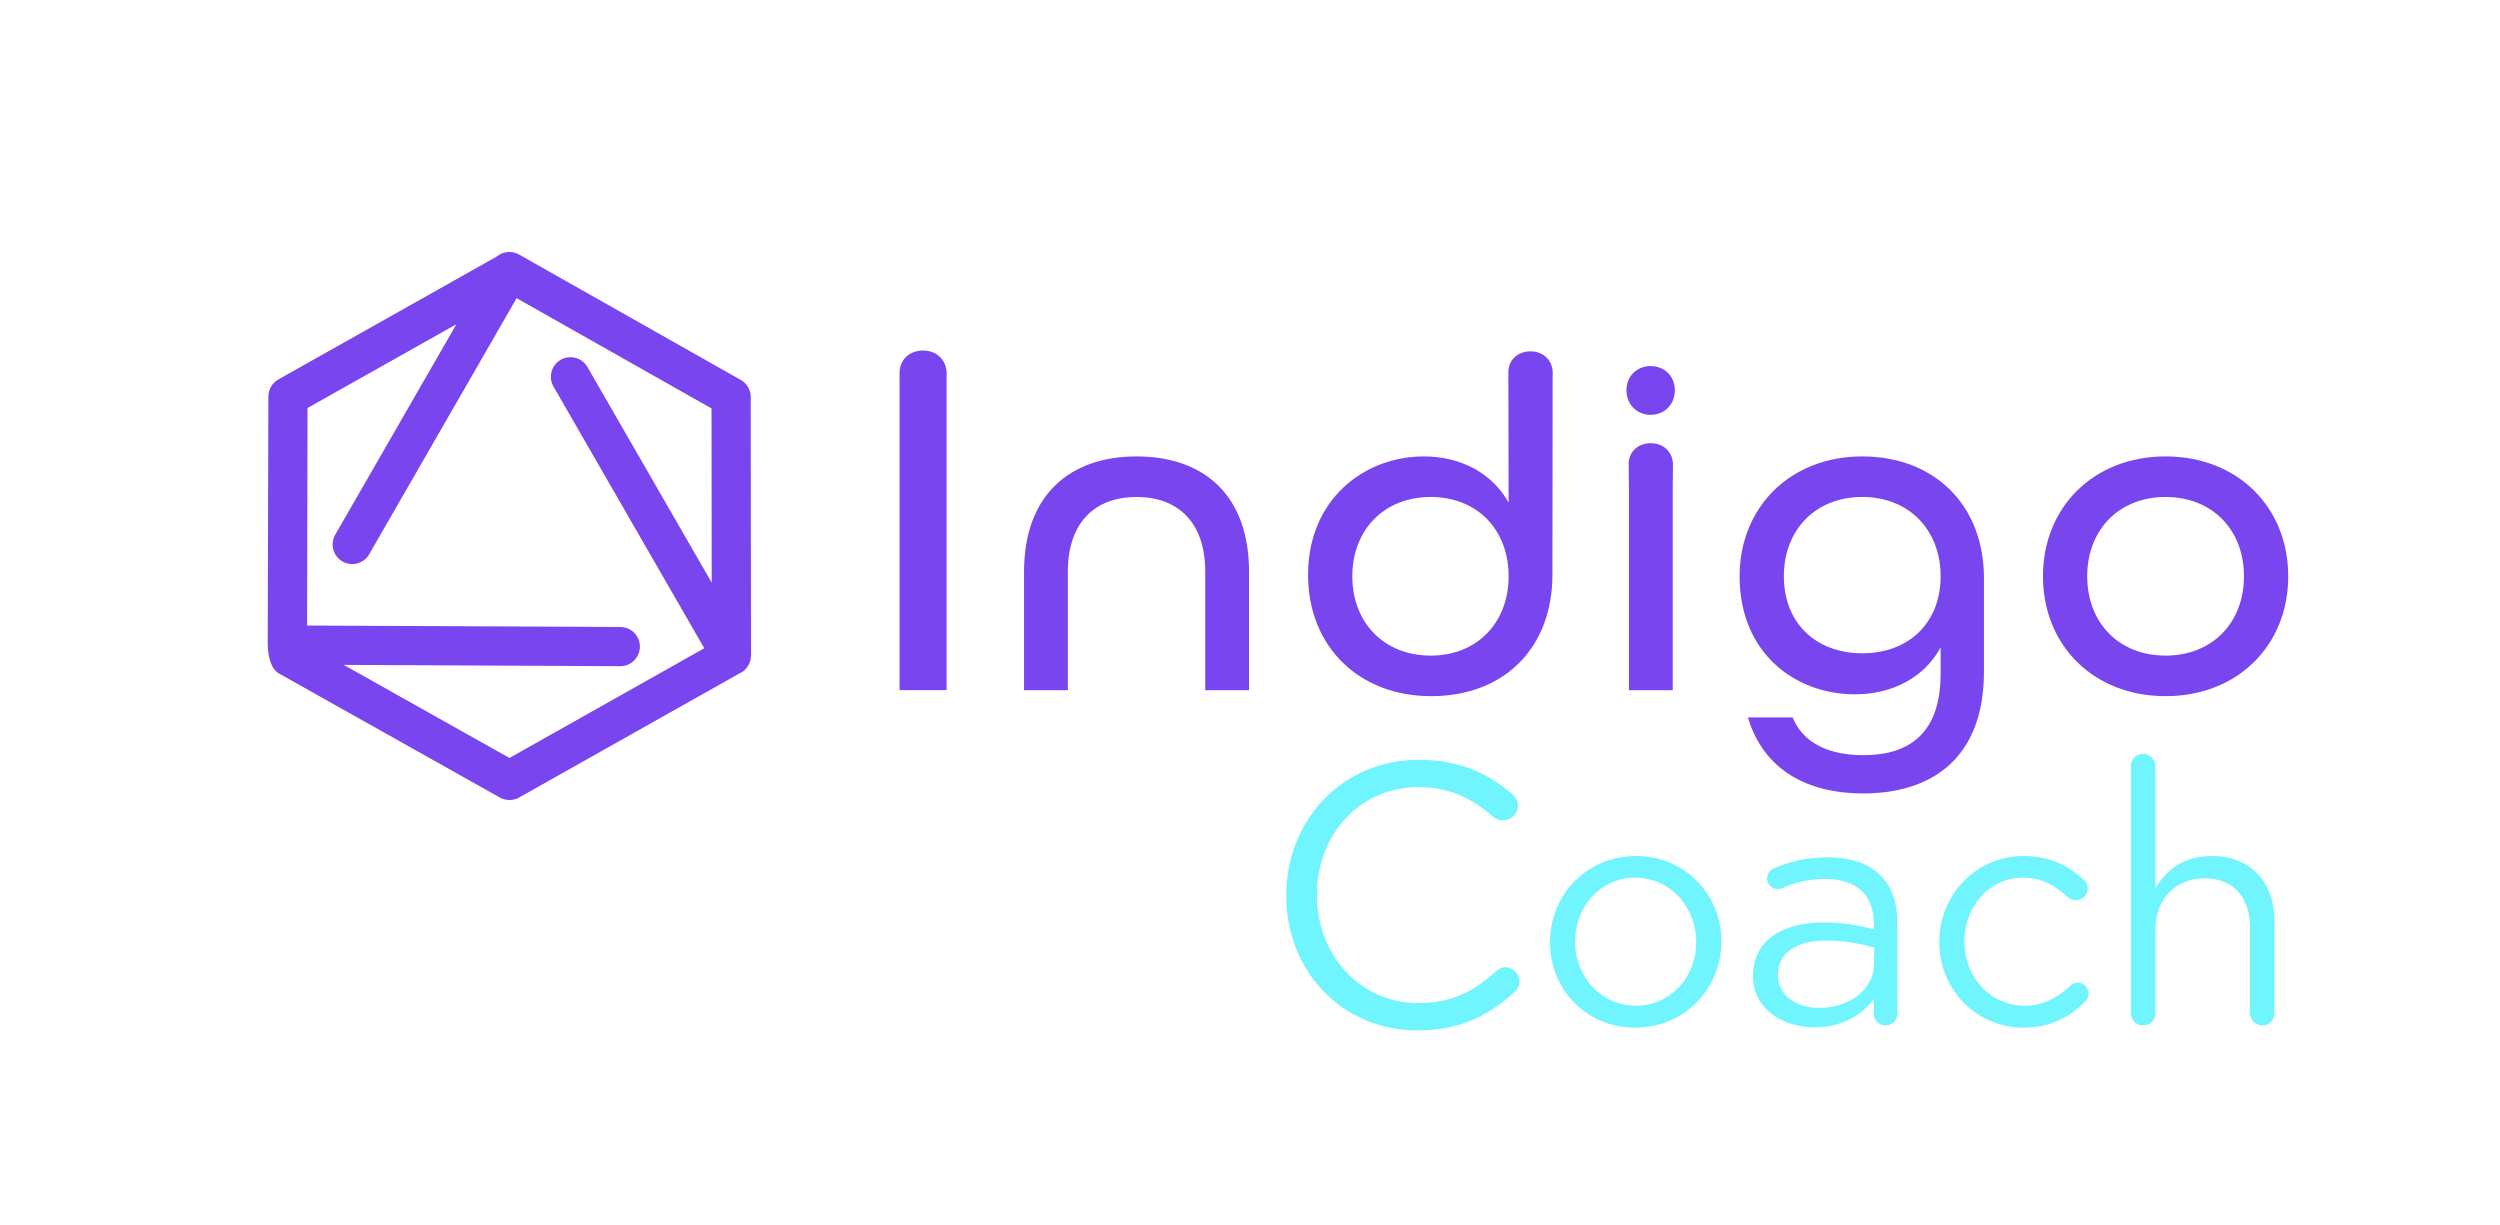 <?xml version="1.0" encoding="UTF-8"?><svg id="Capa_1" xmlns="http://www.w3.org/2000/svg" viewBox="0 0 1476.34 723.35"><defs><style>.cls-1{fill:#70f4fd;}.cls-2{fill:#7945ef;}</style></defs><path class="cls-1" d="M759.58,529.05v-.44c0-43.7,32.67-79.9,78.13-79.9,24.94,0,40.83,8.17,55.18,20.08,1.77,1.55,3.53,3.97,3.53,7.06,0,4.63-4.19,8.61-8.83,8.61-2.43,0-4.41-1.1-5.74-1.99-11.92-10.59-25.38-17.66-44.36-17.66-34.21,0-59.81,27.81-59.81,63.34v.44c0,35.76,25.82,63.79,59.81,63.79,19.2,0,32.67-6.62,45.91-18.76,1.32-1.32,3.31-2.43,5.52-2.43,4.41,0,8.39,3.97,8.39,8.39,0,2.65-1.32,4.85-2.87,6.18-15.23,13.91-32,22.73-57.39,22.73-44.58,0-77.47-35.09-77.47-79.46Z"/><path class="cls-1" d="M915.36,556.57v-.38c0-27.4,21.39-50.67,50.67-50.67s50.48,22.89,50.48,50.29v.38c0,27.4-21.58,50.67-50.85,50.67s-50.29-22.89-50.29-50.29Zm86.32,0v-.38c0-20.83-15.58-37.91-36.03-37.91s-35.47,17.08-35.47,37.53v.38c0,20.83,15.39,37.72,35.84,37.72s35.65-16.89,35.65-37.34Z"/><path class="cls-1" d="M1035.26,576.46v-.37c0-20.45,16.89-31.34,41.47-31.34,12.38,0,21.2,1.69,29.84,4.13v-3.38c0-17.45-10.7-26.46-28.9-26.46-9.76,0-18.01,2.25-25.15,5.44-.94,.38-1.88,.56-2.63,.56-3.38,0-6.38-2.81-6.38-6.19,0-3,2.06-5.25,3.94-6,9.57-4.13,19.33-6.57,31.71-6.57,13.7,0,24.21,3.57,31.34,10.7,6.57,6.57,9.95,15.95,9.95,28.34v53.1c0,4.13-3,7.13-6.94,7.13s-6.94-3-6.94-6.76v-8.82c-6.76,8.82-18.01,16.7-35.09,16.7-18.01,0-36.22-10.32-36.22-30.21Zm71.5-7.51v-9.38c-7.13-2.06-16.7-4.13-28.52-4.13-18.2,0-28.34,7.88-28.34,20.08v.38c0,12.2,11.26,19.33,24.39,19.33,17.83,0,32.46-10.88,32.46-26.27Z"/><path class="cls-1" d="M1145.22,556.57v-.38c0-27.4,21.39-50.67,49.73-50.67,16.14,0,27.02,6.19,35.65,14.07,1.13,.94,2.25,2.81,2.25,5.07,0,3.94-3.19,6.94-6.94,6.94-1.88,0-3.57-.75-4.69-1.69-6.94-6.38-14.82-11.64-26.46-11.64-19.7,0-34.72,16.7-34.72,37.53v.38c0,21.02,15.39,37.72,35.65,37.72,11.07,0,19.89-5.07,27.02-11.82,.94-.94,2.25-1.88,4.13-1.88,3.57,0,6.57,3.19,6.57,6.57,0,1.69-.75,3.38-1.88,4.5-9.19,9.19-20.27,15.58-36.59,15.58-28.34,0-49.73-23.08-49.73-50.29Z"/><path class="cls-1" d="M1258.37,452.46c0-3.94,3.19-7.32,7.13-7.32s7.32,3.38,7.32,7.32v72.02c6.38-10.51,16.51-18.95,33.21-18.95,23.46,0,37.16,15.76,37.16,38.84v53.86c0,4.13-3.19,7.32-7.13,7.32s-7.32-3.19-7.32-7.32v-50.29c0-18.01-9.76-29.27-26.83-29.27s-29.09,12.2-29.09,30.4v49.17c0,4.13-3,7.32-7.13,7.32s-7.32-3.19-7.32-7.32v-145.77Z"/><g><path class="cls-2" d="M604.74,337.6c0-44.92,26.68-68.07,66.43-68.07s66.43,22.87,66.43,68.07v69.97h-25.86v-69.97c0-29.13-16.06-44.11-40.57-44.11s-40.57,14.97-40.57,44.11v69.97h-25.87v-69.97Z"/><path class="cls-2" d="M1032.2,423.63h26.41c6.26,15.52,22.05,22.33,41.66,22.33,27.5,0,45.74-13.07,45.74-48.19v-15.52c-9.26,17.43-28.04,27.77-50.64,27.77-34.85,0-68.07-23.96-68.07-69.7,0-40.84,29.95-70.79,72.42-70.79s71.88,28.59,71.88,71.88v55.27c0,51.73-31.58,71.88-71.33,71.88-32.94,0-58.81-13.89-68.07-44.92Zm113.81-83.32c0-27.23-18.51-46.83-46.29-46.83s-46.29,19.6-46.29,46.83,18.52,45.47,46.29,45.47,46.29-18.24,46.29-45.47Z"/><path class="cls-2" d="M1206.44,340.32c0-40.84,29.95-70.79,72.42-70.79s72.42,29.95,72.42,70.79-29.95,70.79-72.42,70.79-72.42-29.95-72.42-70.79Zm118.71,0c0-27.23-18.51-46.83-46.29-46.83s-46.29,19.6-46.29,46.83,18.52,46.83,46.29,46.83,46.29-19.6,46.29-46.83Z"/><path class="cls-2" d="M559.05,220.94c0-.45-.02-.89-.05-1.33v-.56h-.05c-.77-7.29-6.45-12.07-13.86-12.07s-13.22,4.73-13.82,12.07h-.04v1.25c0,.16-.01,.31,0,.46,0,.05,0,.09,0,.14v186.67h27.77V221.78c.02-.28,.04-.56,.05-.84Z"/><path class="cls-2" d="M916.91,219.36l-.03-.27v-.06s0,0,0,0l-.02-.2c-.73-6.86-6.07-11.35-13.04-11.35s-12.42,4.36-13.03,11.2h-.05s.16,78.08,.16,78.08c-9.8-17.43-28.32-27.23-50.1-27.23-35.12,0-68.34,25.32-68.34,69.97,0,42.2,29.95,71.61,72.7,71.61s71.61-28.04,71.61-71.88l.11-114.21,.03-3.62c.02-.26,.03-1.63,0-2.04Zm-72.03,167.79c-27.77,0-46.29-19.6-46.29-46.83s18.52-46.83,46.29-46.83,46.01,19.6,46.01,46.83-18.51,46.83-46.01,46.83Z"/><g><path class="cls-2" d="M974.77,216.18c-8.23,0-14.29,6.06-14.29,14.29s6.06,14.51,14.29,14.51,14.29-6.28,14.29-14.51-6.06-14.29-14.29-14.29Z"/><path class="cls-2" d="M987.89,273.07c-.73-6.86-6.07-11.35-13.04-11.35s-12.48,4.41-13.05,11.31v1.22c0,.15,0,.52,0,.56l.13,13.79h.01v118.98h25.87v-118.87h0l.11-13.07c.02-.26,.03-1.63,0-2.04l-.05-.53Z"/></g></g><path class="cls-2" d="M437.45,224.37l-130.97-74.09c-4.18-2.37-9.42-1.88-13.11,1.2l-129,72.61c-3.63,2.04-5.89,5.9-5.89,10.06l-.39,146.5c.08,2.85,.54,13.27,6.37,16.91l130.72,73.41c1.73,.97,3.69,1.48,5.66,1.48s3.95-.51,5.68-1.49l129.9-73.15c4.3-1.82,7.07-5.99,7.06-10.67l-.15-152.72c0-4.16-2.25-8.01-5.87-10.06Zm-106.34-11.89c-2.68,1.54-4.59,4.04-5.4,7.02-.8,2.98-.4,6.1,1.15,8.78l89.04,154.53-115.06,64.79-97.87-54.96,163.24,.77h.1c6.35,0,11.54-5.17,11.57-11.51,.01-3.09-1.17-6-3.35-8.2-2.17-2.2-5.07-3.41-8.17-3.43l-185-.87,.24-128.46,87.93-49.49-71.56,124.3c-3.18,5.53-1.27,12.62,4.25,15.8,2.68,1.54,5.8,1.95,8.78,1.15,2.98-.8,5.48-2.72,7.02-5.4l87.06-151.22,115.11,65.11,.1,102.91-73.39-127.37c-1.54-2.68-4.04-4.59-7.02-5.4-2.98-.8-6.1-.39-8.78,1.15Z"/></svg>